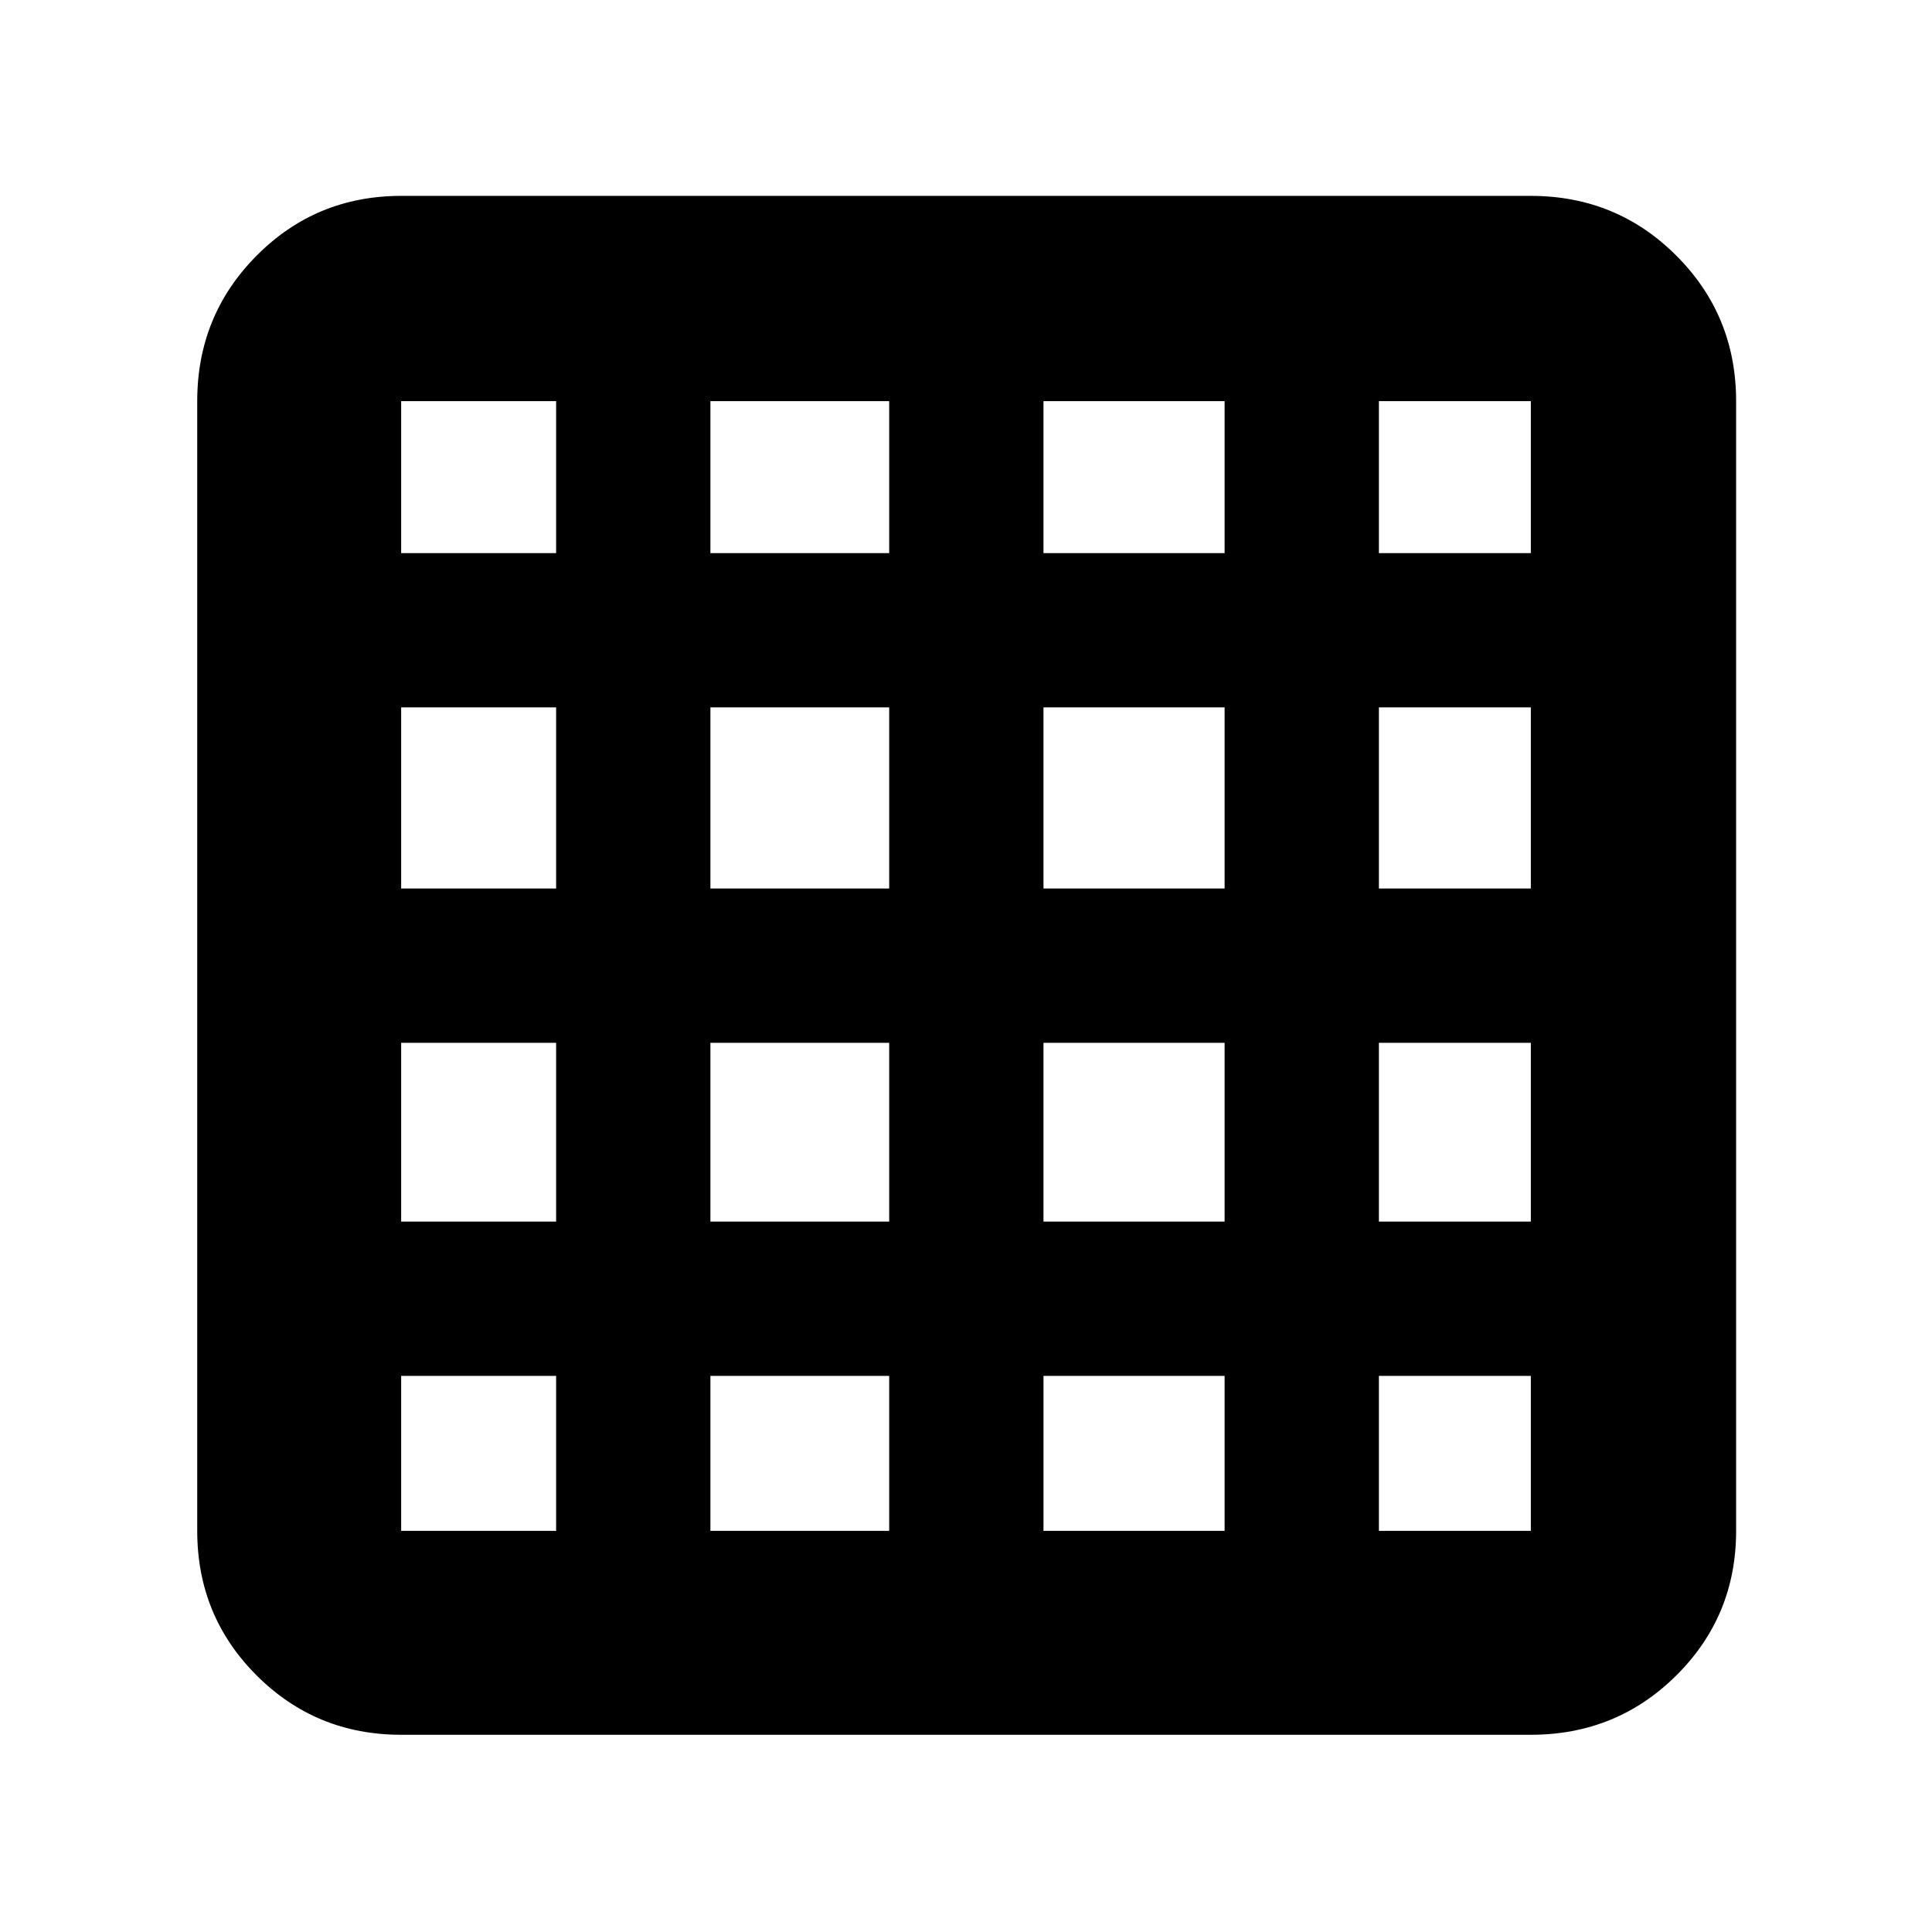 <svg xmlns="http://www.w3.org/2000/svg" height="40" viewBox="0 96 960 960" width="40"><path d="M199.333 856.667h77v-77h-77v77Zm153.667 0h88.834v-77H353v77Zm165.5 0h90v-77h-90v77Zm166.667 0h75.5v-77h-75.5v77ZM199.333 370.833h77v-75.5h-77v75.5Zm0 166.667h77v-90h-77v90Zm0 165.5h77v-88.834h-77V703ZM353 370.833h88.834v-75.5H353v75.5Zm0 166.667h88.834v-90H353v90Zm0 165.5h88.834v-88.834H353V703Zm165.5-332.167h90v-75.5h-90v75.5Zm0 166.667h90v-90h-90v90Zm0 165.5h90v-88.834h-90V703Zm166.667-332.167h75.5v-75.5h-75.5v75.5Zm0 166.667h75.5v-90h-75.5v90Zm0 165.5h75.5v-88.834h-75.5V703ZM199.333 958q-42.325 0-71.829-29.504Q98 898.992 98 856.667V295.333q0-42.6 29.504-72.3 29.504-29.7 71.829-29.7h561.334q42.6 0 72.3 29.7 29.7 29.7 29.7 72.3v561.334q0 42.325-29.7 71.829-29.7 29.504-72.3 29.504H199.333Z"/></svg>